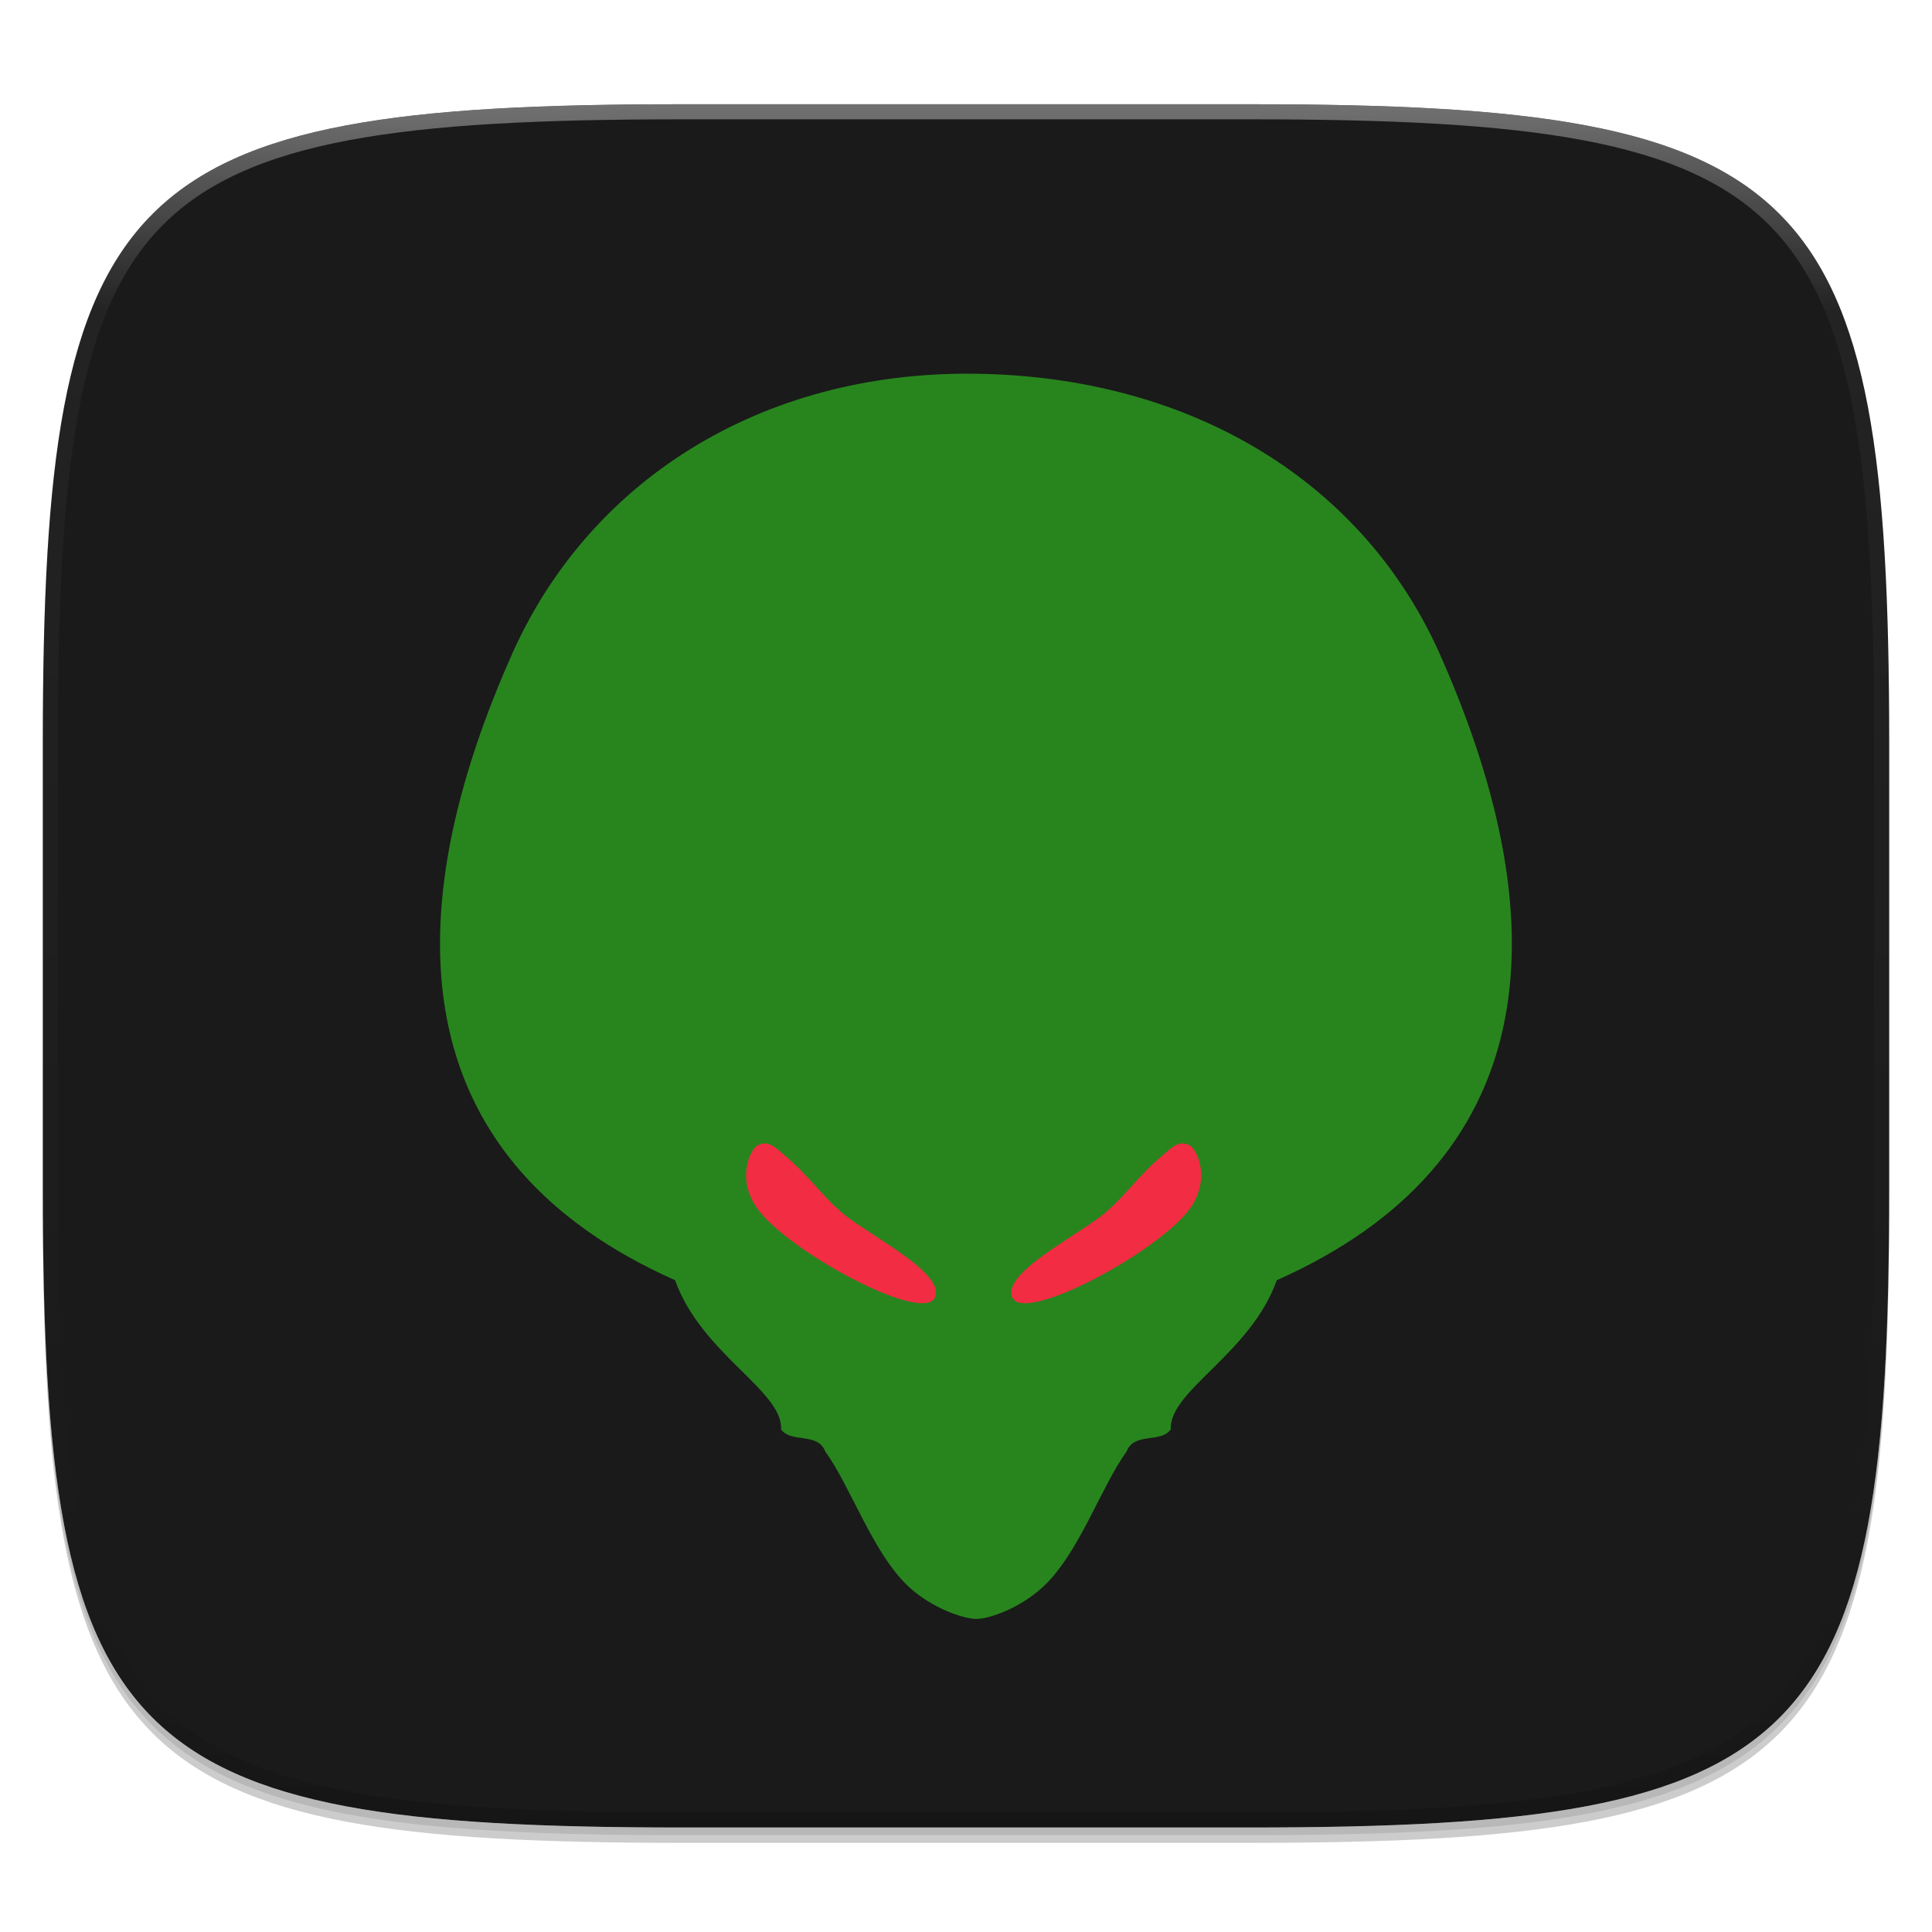 <?xml version="1.0" standalone="no"?><!-- Generator: Gravit.io --><svg xmlns="http://www.w3.org/2000/svg" xmlns:xlink="http://www.w3.org/1999/xlink" style="isolation:isolate" viewBox="0 0 256 256" width="256" height="256"><defs><clipPath id="_clipPath_yjelP0QZPazsUsFoirZ8F7HzwNhvpSvq"><rect width="256" height="256"/></clipPath></defs><g clip-path="url(#_clipPath_yjelP0QZPazsUsFoirZ8F7HzwNhvpSvq)"><rect width="256" height="256" style="fill:rgba(0,0,0,0)"/><g id="icon"><g id="drop shadow"><defs><filter id="1Mz6aYXLRlsl0cqWm7kVVOb1GfivP3Im" x="-200%" y="-200%" width="400%" height="400%"><feGaussianBlur xmlns="http://www.w3.org/2000/svg" stdDeviation="2.32"/></filter></defs><g opacity="0.2" filter="url(#1Mz6aYXLRlsl0cqWm7kVVOb1GfivP3Im)"><path d=" M 165.685 15.849 C 239.741 15.849 250.325 26.407 250.325 100.394 L 250.325 159.645 C 250.325 233.632 239.741 244.189 165.685 244.189 L 90.315 244.189 C 16.259 244.189 5.675 233.632 5.675 159.645 L 5.675 100.394 C 5.675 26.407 16.259 15.849 90.315 15.849 L 165.685 15.849 Z " fill="rgb(0,0,0)"/></g><defs><filter id="lChrIYWg59NKufxstIEWtAWTKRZrIyLu" x="-200%" y="-200%" width="400%" height="400%"><feGaussianBlur xmlns="http://www.w3.org/2000/svg" stdDeviation="1.16"/></filter></defs><g opacity="0.1" filter="url(#lChrIYWg59NKufxstIEWtAWTKRZrIyLu)"><path d=" M 165.685 14.83 C 239.741 14.83 250.325 25.387 250.325 99.374 L 250.325 158.626 C 250.325 232.612 239.741 243.17 165.685 243.17 L 90.315 243.17 C 16.259 243.17 5.675 232.612 5.675 158.626 L 5.675 99.374 C 5.675 25.387 16.259 14.83 90.315 14.83 L 165.685 14.83 Z " fill="rgb(0,0,0)"/></g></g><path d=" M 165.685 13.811 C 239.741 13.811 250.325 24.368 250.325 98.355 L 250.325 157.606 C 250.325 231.593 239.741 242.151 165.685 242.151 L 90.315 242.151 C 16.259 242.151 5.675 231.593 5.675 157.606 L 5.675 98.355 C 5.675 24.368 16.259 13.811 90.315 13.811 L 165.685 13.811 Z " fill="rgb(255,255,255)"/><clipPath id="_clipPath_tcXv2Yv80uN7VtrMUgJ8GodESBLSxfb0"><path d=" M 165.685 13.811 C 239.741 13.811 250.325 24.368 250.325 98.355 L 250.325 157.606 C 250.325 231.593 239.741 242.151 165.685 242.151 L 90.315 242.151 C 16.259 242.151 5.675 231.593 5.675 157.606 L 5.675 98.355 C 5.675 24.368 16.259 13.811 90.315 13.811 L 165.685 13.811 Z " fill="rgb(255,255,255)"/></clipPath><g clip-path="url(#_clipPath_tcXv2Yv80uN7VtrMUgJ8GodESBLSxfb0)"><path d=" M 165.685 13.811 C 239.741 13.811 250.325 24.368 250.325 98.355 L 250.325 157.606 C 250.325 231.593 239.741 242.151 165.685 242.151 L 90.315 242.151 C 16.259 242.151 5.675 231.593 5.675 157.606 L 5.675 98.355 C 5.675 24.368 16.259 13.811 90.315 13.811 L 165.685 13.811 Z " fill="rgb(26,26,26)"/><g id="Group" filter="url(#RmUzHp3CXpnE4sqKJihLN2qVbx59yoGi)"><path d=" M 129.45 210.514 C 131.163 210.474 135.08 209.105 138.101 206.362 C 142.92 201.987 145.854 193.061 149.28 188.329 C 150.278 185.733 153.805 187.264 155.136 185.401 C 154.87 180.277 165.711 175.399 169.177 165.637 C 203.941 150.166 207.041 119.654 191.07 83.32 C 180.956 59.897 157.931 45.922 129.317 45.523 C 100.702 45.124 77.678 59.897 67.563 83.32 C 51.592 119.654 54.692 150.166 89.456 165.637 C 92.923 175.399 103.763 180.277 103.497 185.401 C 104.828 187.264 108.355 185.733 109.353 188.329 C 112.78 193.061 115.713 201.987 120.533 206.362 C 123.553 209.105 127.736 210.555 129.45 210.514 Z " fill="rgb(40,133,30)"/><path d=" M 103.63 148.801 C 107.024 151.596 108.83 154.297 111.083 156.254 C 113.94 159.116 125.533 164.563 123.86 167.966 C 122.187 171.369 104.625 161.913 100.436 156.254 C 97.469 152.246 99.438 148.202 100.436 147.736 C 101.434 147.27 102.207 147.475 103.63 148.801 Z " fill="rgb(242,44,66)"/><path d=" M 154.396 148.801 C 151.002 151.596 149.196 154.297 146.943 156.254 C 144.086 159.116 132.494 164.563 134.167 167.966 C 135.839 171.369 153.401 161.913 157.59 156.254 C 160.557 152.246 158.589 148.202 157.59 147.736 C 156.592 147.27 155.819 147.475 154.396 148.801 Z " fill="rgb(242,44,66)"/></g><defs><filter id="RmUzHp3CXpnE4sqKJihLN2qVbx59yoGi" x="-200%" y="-200%" width="400%" height="400%"><feOffset xmlns="http://www.w3.org/2000/svg" in="SourceAlpha" result="offOut" dx="0" dy="4"/><feGaussianBlur xmlns="http://www.w3.org/2000/svg" in="offOut" result="blurOut" stdDeviation="5"/><feComponentTransfer xmlns="http://www.w3.org/2000/svg" in="blurOut" result="opacOut"><feFuncA xmlns="http://www.w3.org/2000/svg" type="table" tableValues="0 0.5"/></feComponentTransfer><feBlend xmlns="http://www.w3.org/2000/svg" in="SourceGraphic" in2="opacOut" mode="normal"/></filter></defs></g><g id="highlight"><clipPath id="_clipPath_sruGxJbDWSmUMhE6KRP0nyBnPTpWFFh8"><path d=" M 165.685 13.811 C 239.741 13.811 250.325 24.368 250.325 98.355 L 250.325 157.606 C 250.325 231.593 239.741 242.151 165.685 242.151 L 90.315 242.151 C 16.259 242.151 5.675 231.593 5.675 157.606 L 5.675 98.355 C 5.675 24.368 16.259 13.811 90.315 13.811 L 165.685 13.811 Z " fill="rgb(255,255,255)"/></clipPath><g clip-path="url(#_clipPath_sruGxJbDWSmUMhE6KRP0nyBnPTpWFFh8)"><g opacity="0.4"><linearGradient id="_lgradient_124" x1="51.667%" y1="0%" x2="51.667%" y2="100%"><stop offset="0%" stop-opacity="1" style="stop-color:rgb(255,255,255)"/><stop offset="12.5%" stop-opacity="0.098" style="stop-color:rgb(255,255,255)"/><stop offset="92.5%" stop-opacity="0.098" style="stop-color:rgb(0,0,0)"/><stop offset="100%" stop-opacity="0.498" style="stop-color:rgb(0,0,0)"/></linearGradient><path d=" M 165.685 13.811 C 239.741 13.811 250.325 24.368 250.325 98.355 L 250.325 157.606 C 250.325 231.593 239.741 242.151 165.685 242.151 L 90.315 242.151 C 16.259 242.151 5.675 231.593 5.675 157.606 L 5.675 98.355 C 5.675 24.368 16.259 13.811 90.315 13.811 L 165.685 13.811 Z " fill="none" vector-effect="non-scaling-stroke" stroke-width="4" stroke="url(#_lgradient_124)" stroke-linejoin="round" stroke-linecap="round" stroke-miterlimit="4"/></g></g></g></g></g></svg>